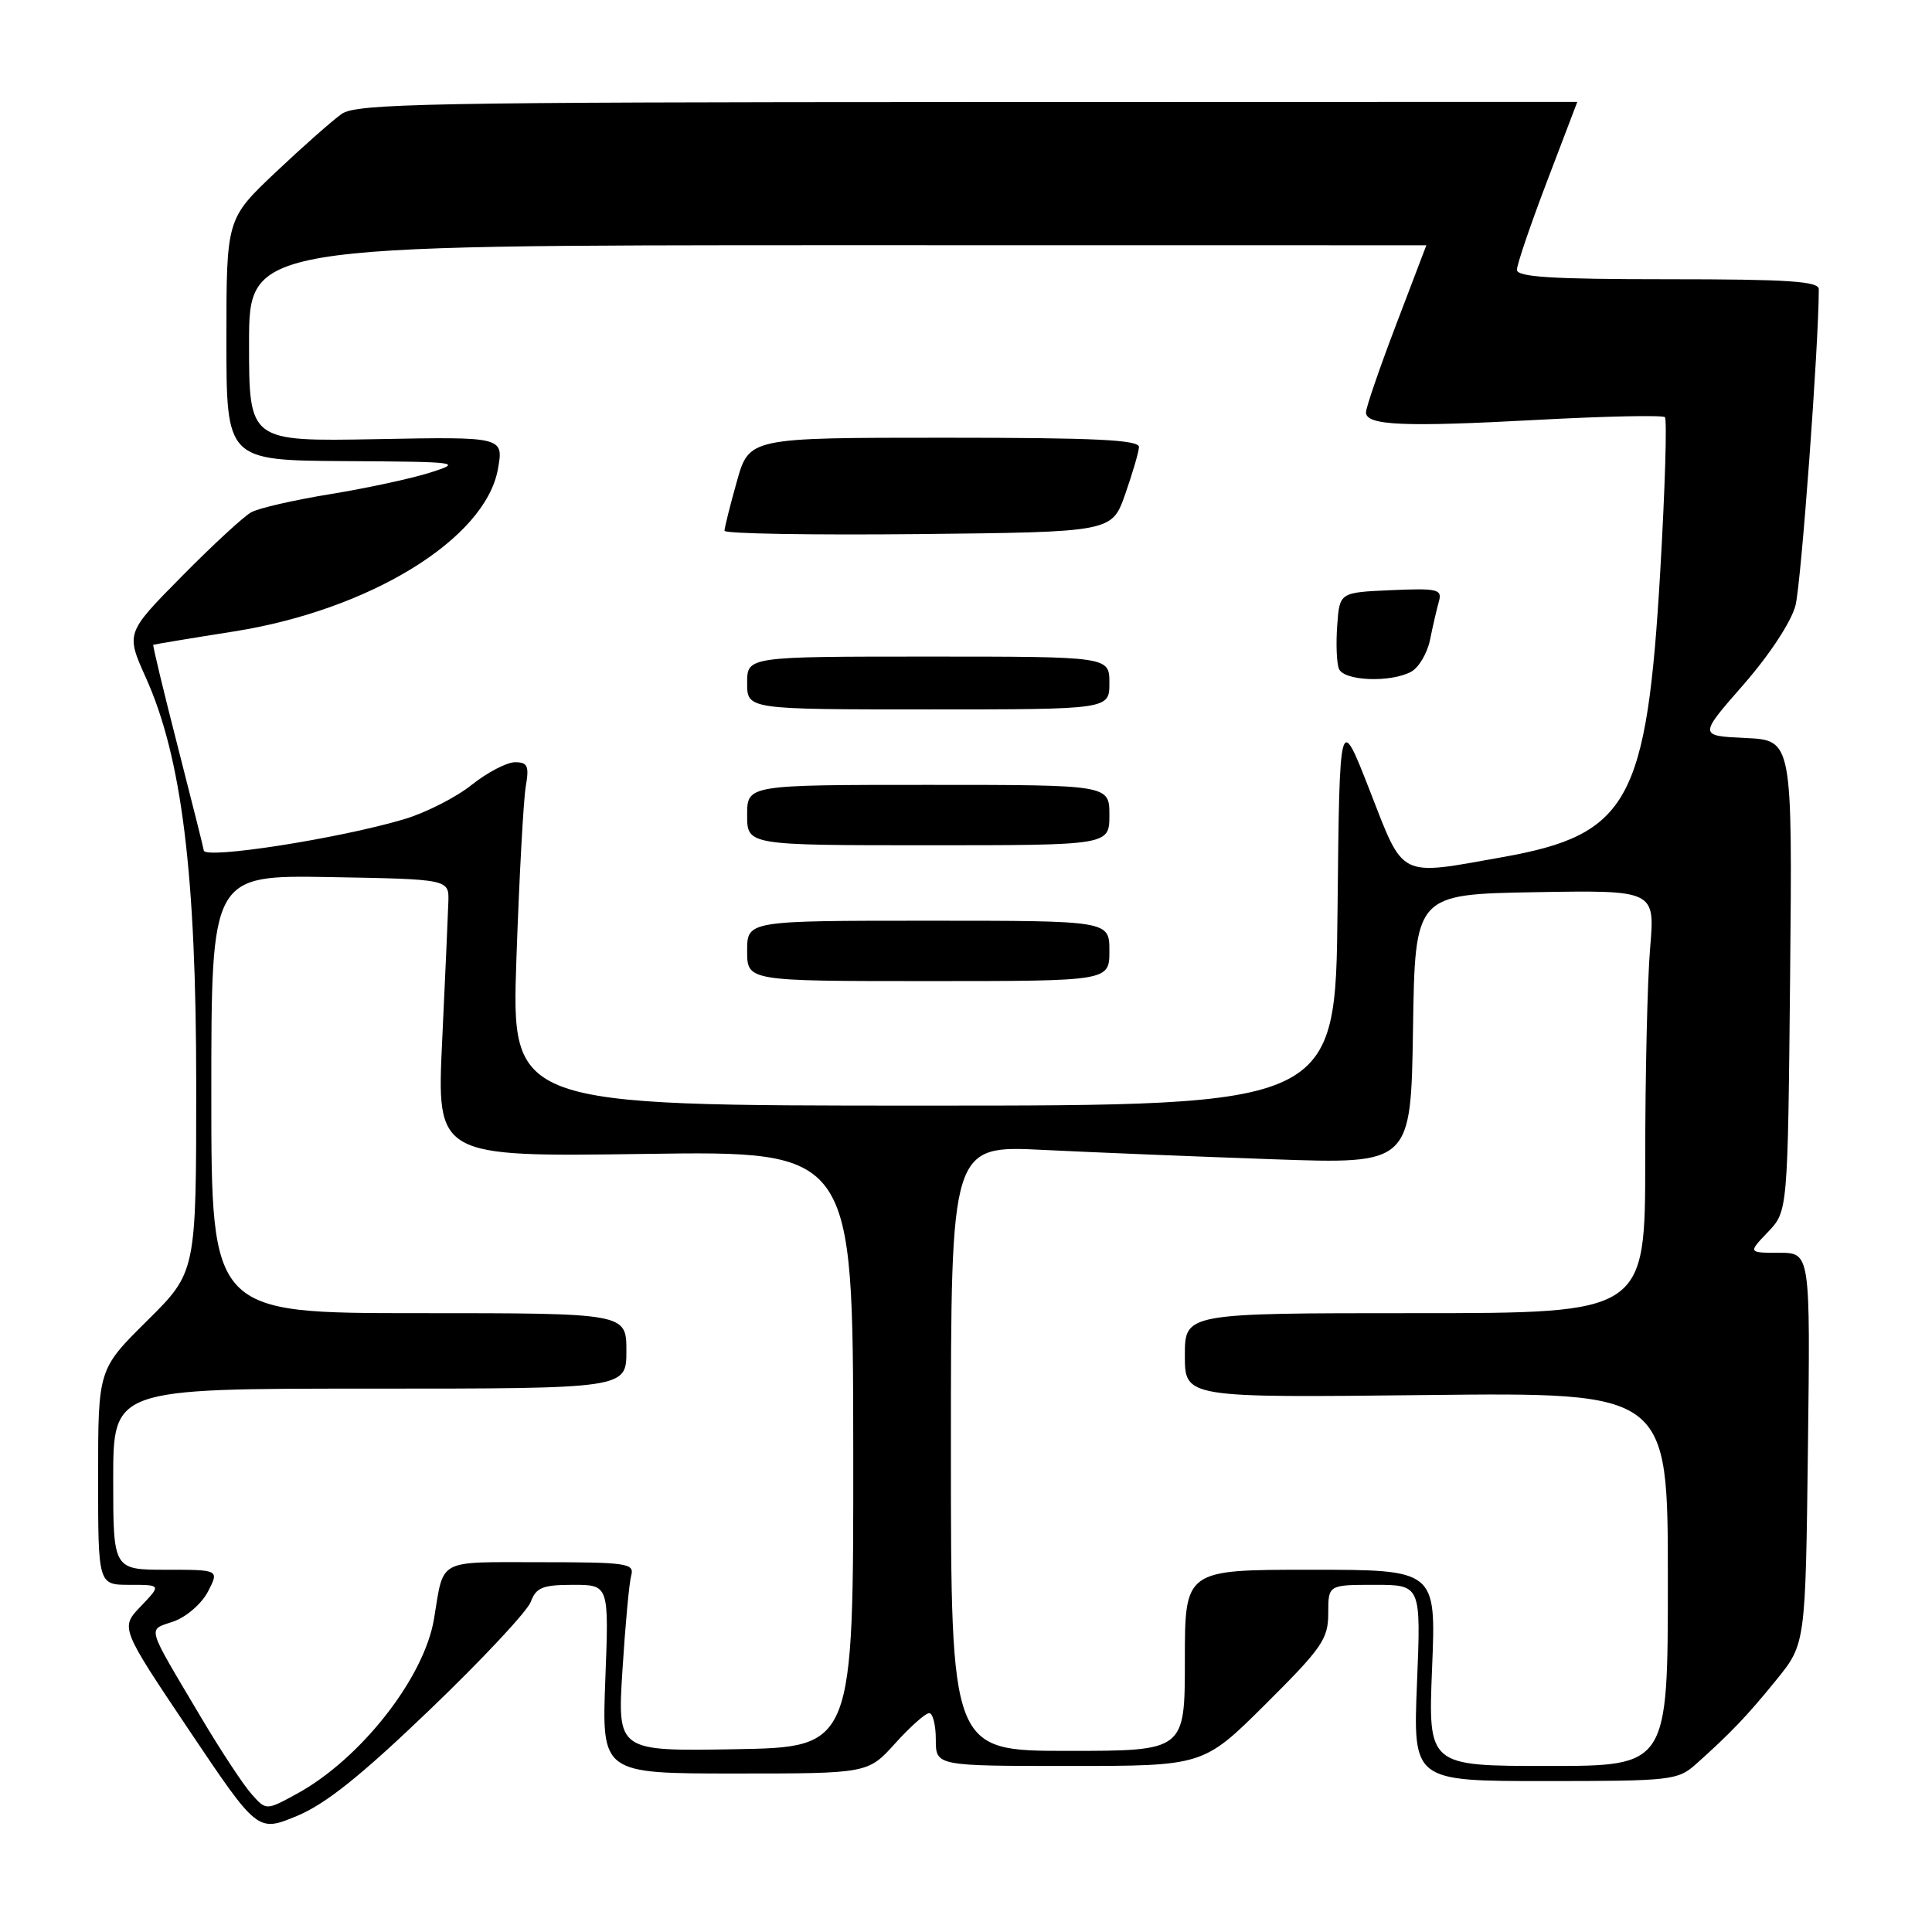 <?xml version="1.0" encoding="UTF-8" standalone="no"?>
<!DOCTYPE svg PUBLIC "-//W3C//DTD SVG 1.1//EN" "http://www.w3.org/Graphics/SVG/1.1/DTD/svg11.dtd" >
<svg xmlns="http://www.w3.org/2000/svg" xmlns:xlink="http://www.w3.org/1999/xlink" version="1.1" viewBox="0 0 256 256">
 <g >
 <path fill="currentColor"
d=" M 57.00 226.50 C 63.88 219.90 69.88 213.49 70.33 212.25 C 71.04 210.35 71.90 210.00 75.93 210.00 C 80.69 210.00 80.69 210.00 80.21 222.50 C 79.73 235.00 79.73 235.00 97.37 235.00 C 115.01 235.00 115.01 235.00 118.62 231.00 C 120.61 228.80 122.63 227.00 123.12 227.00 C 123.60 227.00 124.00 228.57 124.00 230.50 C 124.00 234.00 124.00 234.00 141.73 234.00 C 159.46 234.00 159.46 234.00 167.73 225.77 C 175.17 218.37 176.00 217.17 176.00 213.77 C 176.00 210.00 176.00 210.00 182.14 210.00 C 188.29 210.00 188.29 210.00 187.76 223.00 C 187.23 236.00 187.23 236.00 204.73 236.00 C 221.45 236.00 222.33 235.90 224.73 233.75 C 229.37 229.60 231.48 227.39 235.37 222.60 C 239.24 217.83 239.24 217.83 239.56 191.91 C 239.88 166.00 239.88 166.00 235.75 166.00 C 231.63 166.00 231.63 166.00 234.26 163.25 C 236.89 160.50 236.89 160.50 237.20 129.29 C 237.50 98.08 237.50 98.08 231.29 97.79 C 225.08 97.50 225.08 97.50 231.01 90.73 C 234.47 86.77 237.34 82.41 237.91 80.23 C 238.66 77.35 241.00 45.64 241.00 38.32 C 241.00 37.27 236.93 37.00 221.00 37.00 C 205.64 37.00 201.00 36.71 201.00 35.75 C 201.00 35.06 202.80 29.77 205.00 24.00 C 207.20 18.23 209.00 13.50 209.00 13.50 C 209.00 13.50 172.66 13.51 128.25 13.52 C 56.88 13.54 47.24 13.72 45.28 15.09 C 44.06 15.95 40.12 19.43 36.53 22.82 C 30.00 29.00 30.00 29.00 30.00 45.00 C 30.00 61.00 30.00 61.00 45.75 61.10 C 60.89 61.19 61.32 61.25 57.00 62.62 C 54.52 63.41 48.58 64.69 43.79 65.47 C 38.99 66.25 34.27 67.33 33.29 67.88 C 32.30 68.42 28.16 72.24 24.09 76.37 C 16.67 83.88 16.67 83.88 19.33 89.80 C 24.10 100.42 26.00 115.86 26.00 143.88 C 26.00 168.56 26.00 168.56 19.50 175.00 C 13.00 181.44 13.00 181.44 13.00 195.72 C 13.00 210.00 13.00 210.00 17.19 210.00 C 21.37 210.00 21.37 210.00 18.66 212.84 C 15.94 215.67 15.94 215.67 25.03 229.22 C 34.13 242.77 34.13 242.77 39.31 240.64 C 43.13 239.06 47.80 235.33 57.00 226.50 Z  M 33.31 237.70 C 32.23 236.49 29.21 231.90 26.60 227.50 C 19.23 215.06 19.51 216.07 23.00 214.85 C 24.69 214.26 26.73 212.49 27.56 210.89 C 29.05 208.00 29.05 208.00 22.03 208.00 C 15.00 208.00 15.00 208.00 15.00 196.00 C 15.00 184.00 15.00 184.00 49.00 184.00 C 83.00 184.00 83.00 184.00 83.00 179.00 C 83.00 174.00 83.00 174.00 55.50 174.00 C 28.00 174.00 28.00 174.00 28.00 144.97 C 28.00 115.95 28.00 115.95 43.75 116.22 C 59.50 116.50 59.50 116.50 59.41 119.50 C 59.36 121.15 58.99 129.43 58.59 137.90 C 57.86 153.29 57.86 153.29 85.44 152.90 C 113.02 152.50 113.02 152.50 113.06 192.00 C 113.09 231.50 113.09 231.50 97.45 231.78 C 81.80 232.05 81.80 232.05 82.48 221.28 C 82.85 215.35 83.37 209.71 83.64 208.75 C 84.09 207.15 83.06 207.00 71.63 207.00 C 57.78 207.00 58.85 206.43 57.51 214.50 C 56.22 222.32 47.77 233.09 39.31 237.70 C 35.26 239.91 35.26 239.91 33.31 237.70 Z  M 189.76 221.00 C 190.29 208.00 190.29 208.00 173.64 208.00 C 157.00 208.00 157.00 208.00 157.00 220.00 C 157.00 232.00 157.00 232.00 141.50 232.00 C 126.00 232.00 126.00 232.00 126.00 191.88 C 126.00 151.76 126.00 151.76 138.25 152.37 C 144.99 152.70 158.70 153.26 168.73 153.61 C 186.95 154.25 186.95 154.25 187.23 136.38 C 187.50 118.50 187.50 118.50 203.40 118.22 C 219.30 117.95 219.30 117.95 218.65 125.62 C 218.29 129.85 218.00 142.46 218.00 153.65 C 218.00 174.00 218.00 174.00 187.50 174.00 C 157.00 174.00 157.00 174.00 157.00 179.60 C 157.00 185.21 157.00 185.21 189.00 184.85 C 221.00 184.50 221.00 184.50 221.00 209.25 C 221.00 234.00 221.00 234.00 205.12 234.00 C 189.23 234.00 189.23 234.00 189.76 221.00 Z  M 68.43 127.00 C 68.80 116.28 69.36 106.04 69.66 104.25 C 70.14 101.49 69.92 101.00 68.25 101.00 C 67.16 101.00 64.57 102.35 62.50 104.00 C 60.42 105.66 56.42 107.69 53.61 108.53 C 45.00 111.11 27.00 113.91 27.00 112.68 C 27.00 112.51 25.45 106.33 23.56 98.95 C 21.67 91.58 20.21 85.50 20.31 85.44 C 20.42 85.38 25.22 84.58 31.00 83.67 C 48.98 80.83 64.29 71.42 65.97 62.19 C 66.75 57.87 66.75 57.87 49.88 58.19 C 33.00 58.50 33.00 58.50 33.00 45.50 C 33.00 32.50 33.00 32.50 111.00 32.49 C 153.90 32.49 189.00 32.49 189.00 32.50 C 189.00 32.50 187.20 37.23 185.00 43.00 C 182.80 48.77 181.00 54.01 181.00 54.64 C 181.00 56.38 185.97 56.60 203.79 55.63 C 212.75 55.15 220.32 54.99 220.61 55.28 C 220.90 55.57 220.63 64.70 220.00 75.56 C 218.22 106.22 215.82 110.59 199.12 113.57 C 185.18 116.06 186.09 116.51 181.50 104.75 C 177.50 94.50 177.50 94.50 177.23 120.50 C 176.97 146.50 176.97 146.50 122.36 146.50 C 67.75 146.50 67.75 146.50 68.43 127.00 Z  M 147.00 126.00 C 147.00 122.00 147.00 122.00 123.00 122.00 C 99.00 122.00 99.00 122.00 99.00 126.00 C 99.00 130.00 99.00 130.00 123.00 130.00 C 147.00 130.00 147.00 130.00 147.00 126.00 Z  M 147.00 108.00 C 147.00 104.00 147.00 104.00 123.00 104.00 C 99.00 104.00 99.00 104.00 99.00 108.00 C 99.00 112.00 99.00 112.00 123.00 112.00 C 147.00 112.00 147.00 112.00 147.00 108.00 Z  M 147.00 90.50 C 147.00 87.00 147.00 87.00 123.00 87.00 C 99.00 87.00 99.00 87.00 99.00 90.50 C 99.00 94.00 99.00 94.00 123.00 94.00 C 147.00 94.00 147.00 94.00 147.00 90.50 Z  M 186.98 89.01 C 188.00 88.46 189.13 86.55 189.49 84.76 C 189.85 82.97 190.38 80.69 190.66 79.70 C 191.12 78.08 190.50 77.93 184.33 78.20 C 177.50 78.50 177.50 78.50 177.19 82.86 C 177.01 85.26 177.11 87.85 177.41 88.61 C 178.03 90.23 184.22 90.49 186.98 89.01 Z  M 149.09 65.50 C 150.05 62.75 150.88 59.94 150.92 59.25 C 150.98 58.28 145.20 58.00 125.13 58.00 C 99.26 58.00 99.26 58.00 97.63 63.82 C 96.73 67.01 96.00 69.95 96.00 70.33 C 96.00 70.72 107.55 70.91 121.66 70.77 C 147.33 70.50 147.33 70.50 149.09 65.50 Z "/>
</g>
</svg>